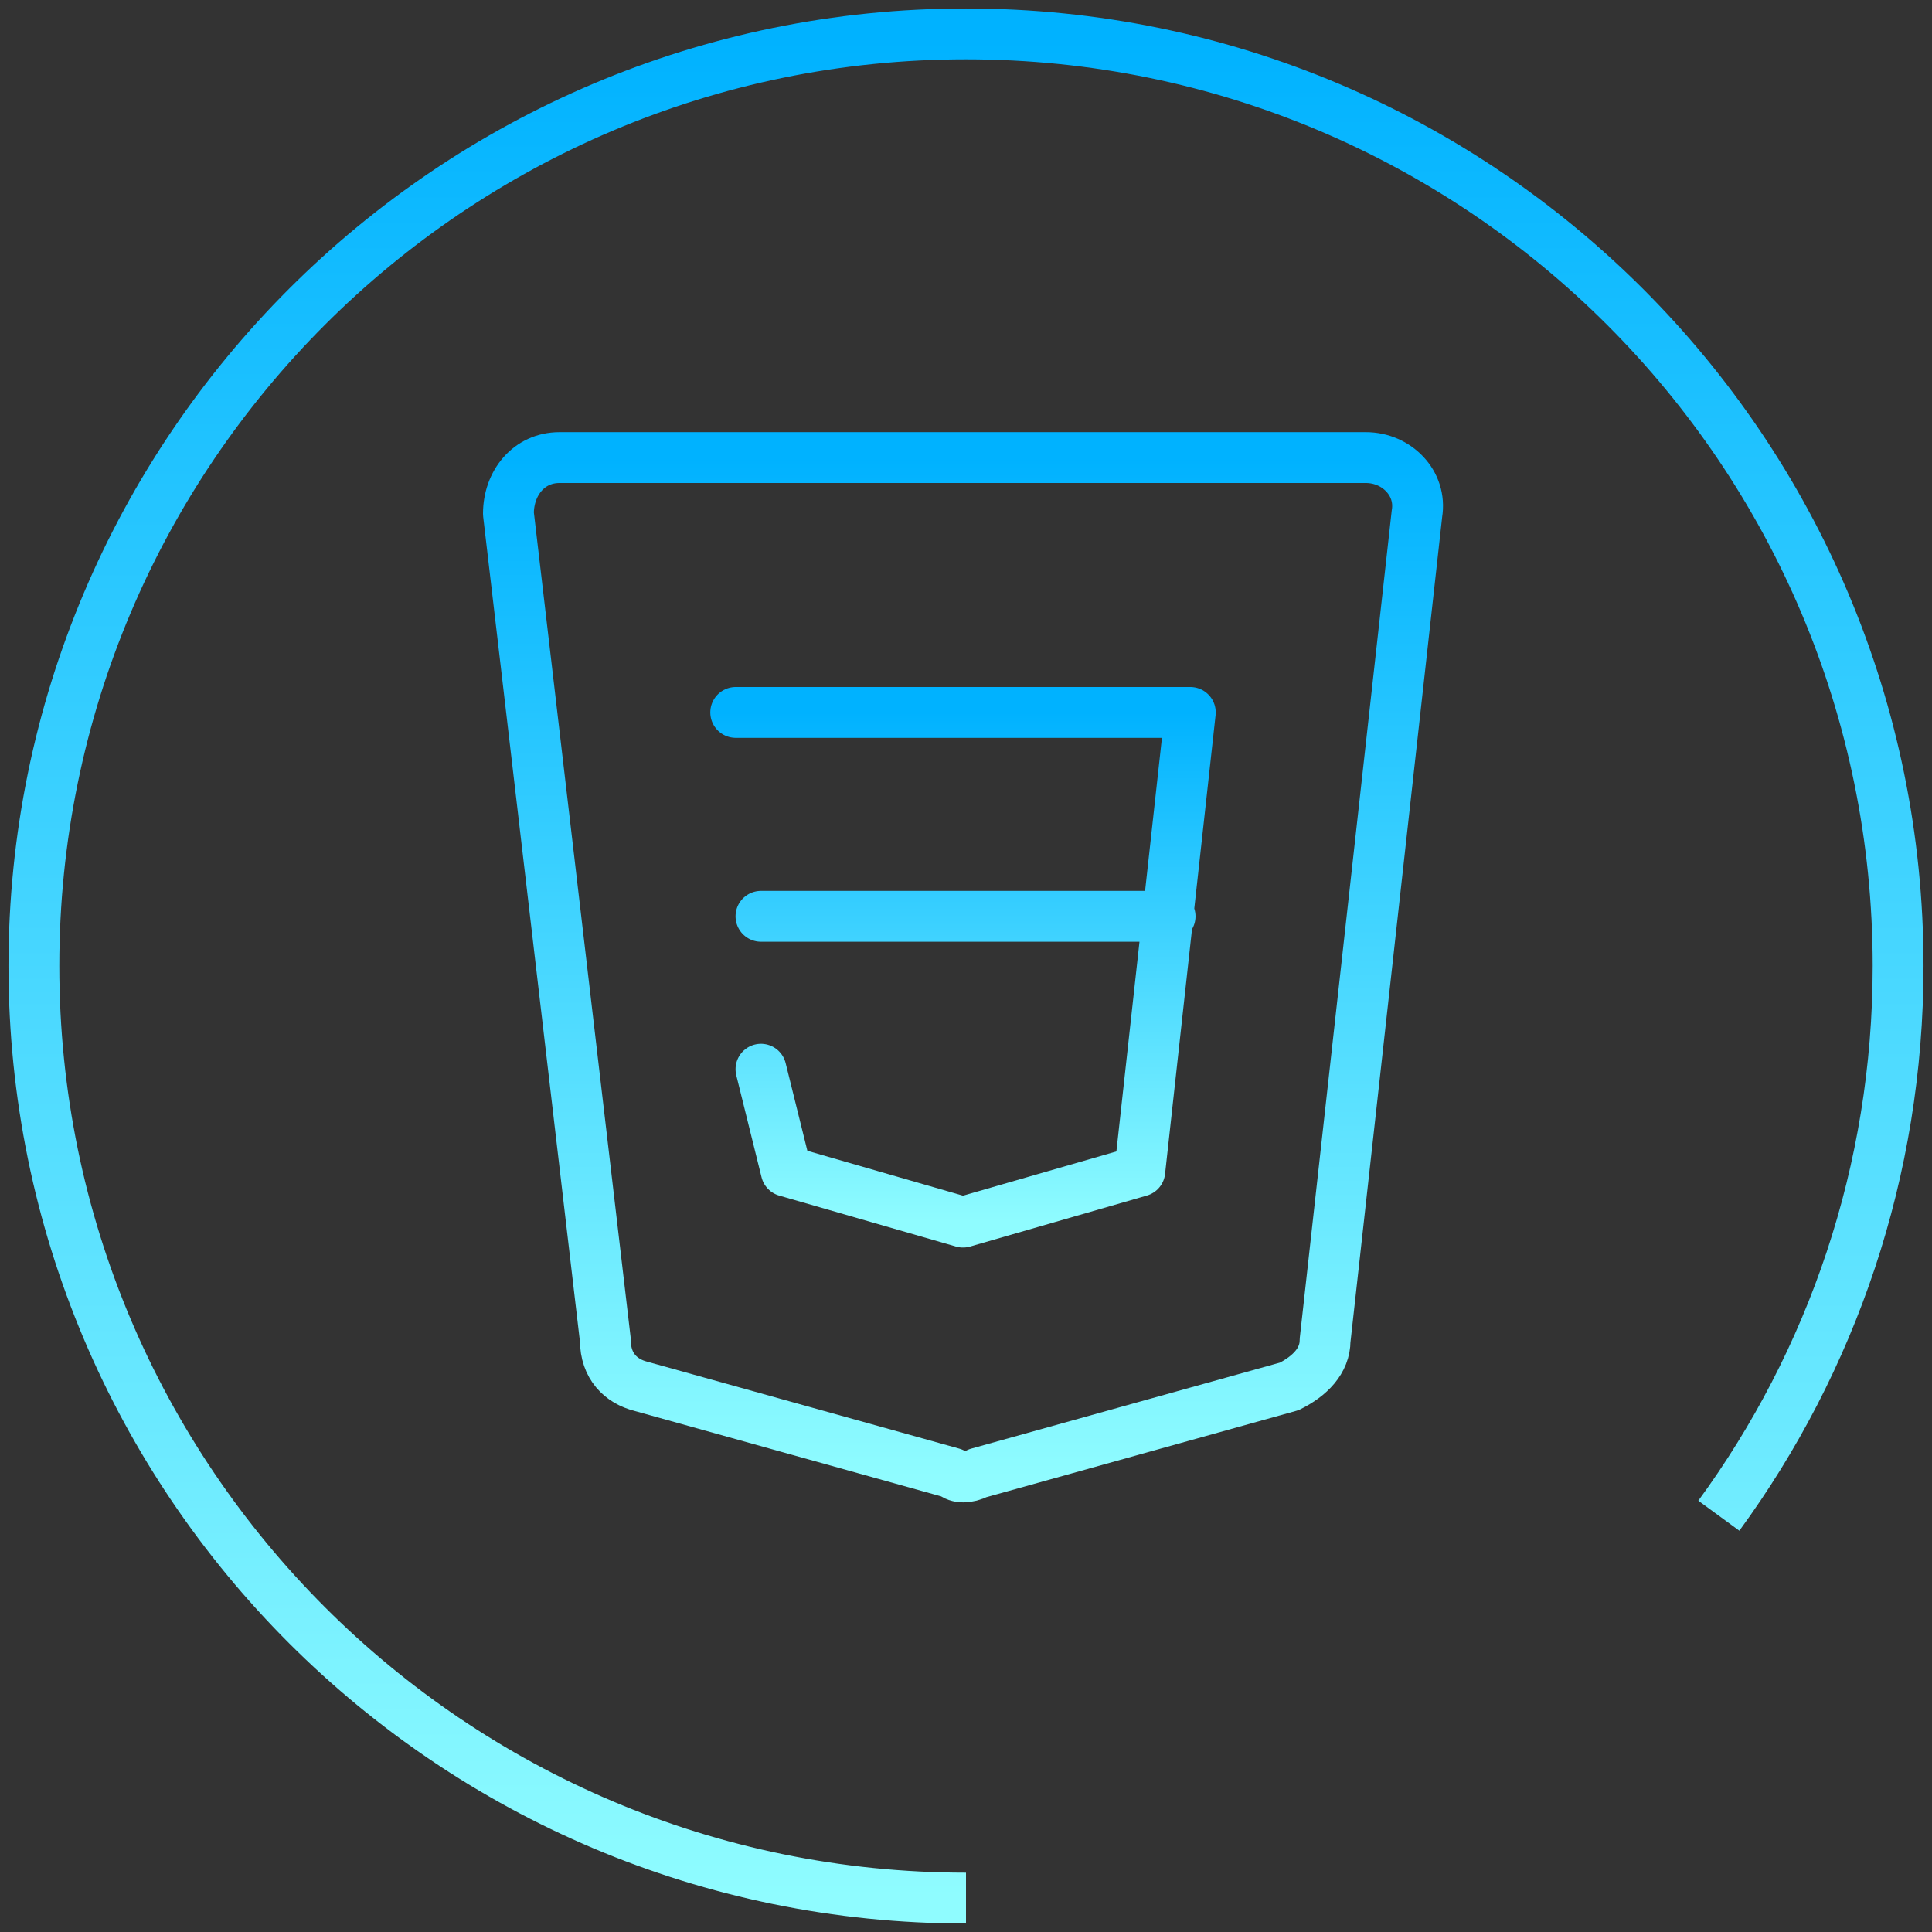 <svg width="114" height="114" viewBox="0 0 114 114" fill="none" xmlns="http://www.w3.org/2000/svg">
<rect x="0" y="0" width="114" height="114" fill="#333333" stroke="none"/>
<path d="M57 112C26.624 112 2 87.376 2 57C2 26.624 26.624 2 57 2C87.376 2 112 26.624 112 57C112 69.13 108.073 80.342 101.422 89.436" stroke="url(#paint0_linear_114_105)" stroke-width="3"/>
<path d="M33.012 27H80.597C82.404 27 83.91 28.506 83.609 30.312L78.188 79.095C78.188 80.299 77.284 81.203 76.079 81.805L57.708 86.924C57.106 87.225 56.503 87.225 56.202 86.924L37.831 81.805C36.626 81.504 35.722 80.601 35.722 79.095L30 30.312C30 28.506 31.205 27 33.012 27Z" stroke="url(#paint1_linear_114_105)" stroke-width="3" stroke-miterlimit="10" stroke-linecap="round" stroke-linejoin="round"/>
<path d="M43.412 42.038H70.236L67.255 69.105L56.824 72.113L46.392 69.105L44.902 63.09M44.902 54.068H69.043" stroke="url(#paint2_linear_114_105)" stroke-width="3" stroke-miterlimit="10" stroke-linecap="round" stroke-linejoin="round"/>
<defs>
<linearGradient id="paint0_linear_114_105" x1="57" y1="2" x2="57" y2="112" gradientUnits="userSpaceOnUse">
<stop stop-color="#00B2FF"/>
<stop offset="1" stop-color="#8FFCFF"/>
</linearGradient>
<linearGradient id="paint1_linear_114_105" x1="56.824" y1="27" x2="56.824" y2="87.15" gradientUnits="userSpaceOnUse">
<stop stop-color="#00B2FF"/>
<stop offset="1" stop-color="#8FFCFF"/>
</linearGradient>
<linearGradient id="paint2_linear_114_105" x1="56.824" y1="42.038" x2="56.824" y2="72.113" gradientUnits="userSpaceOnUse">
<stop stop-color="#00B2FF"/>
<stop offset="1" stop-color="#8FFCFF"/>
</linearGradient>
</defs>
</svg>
